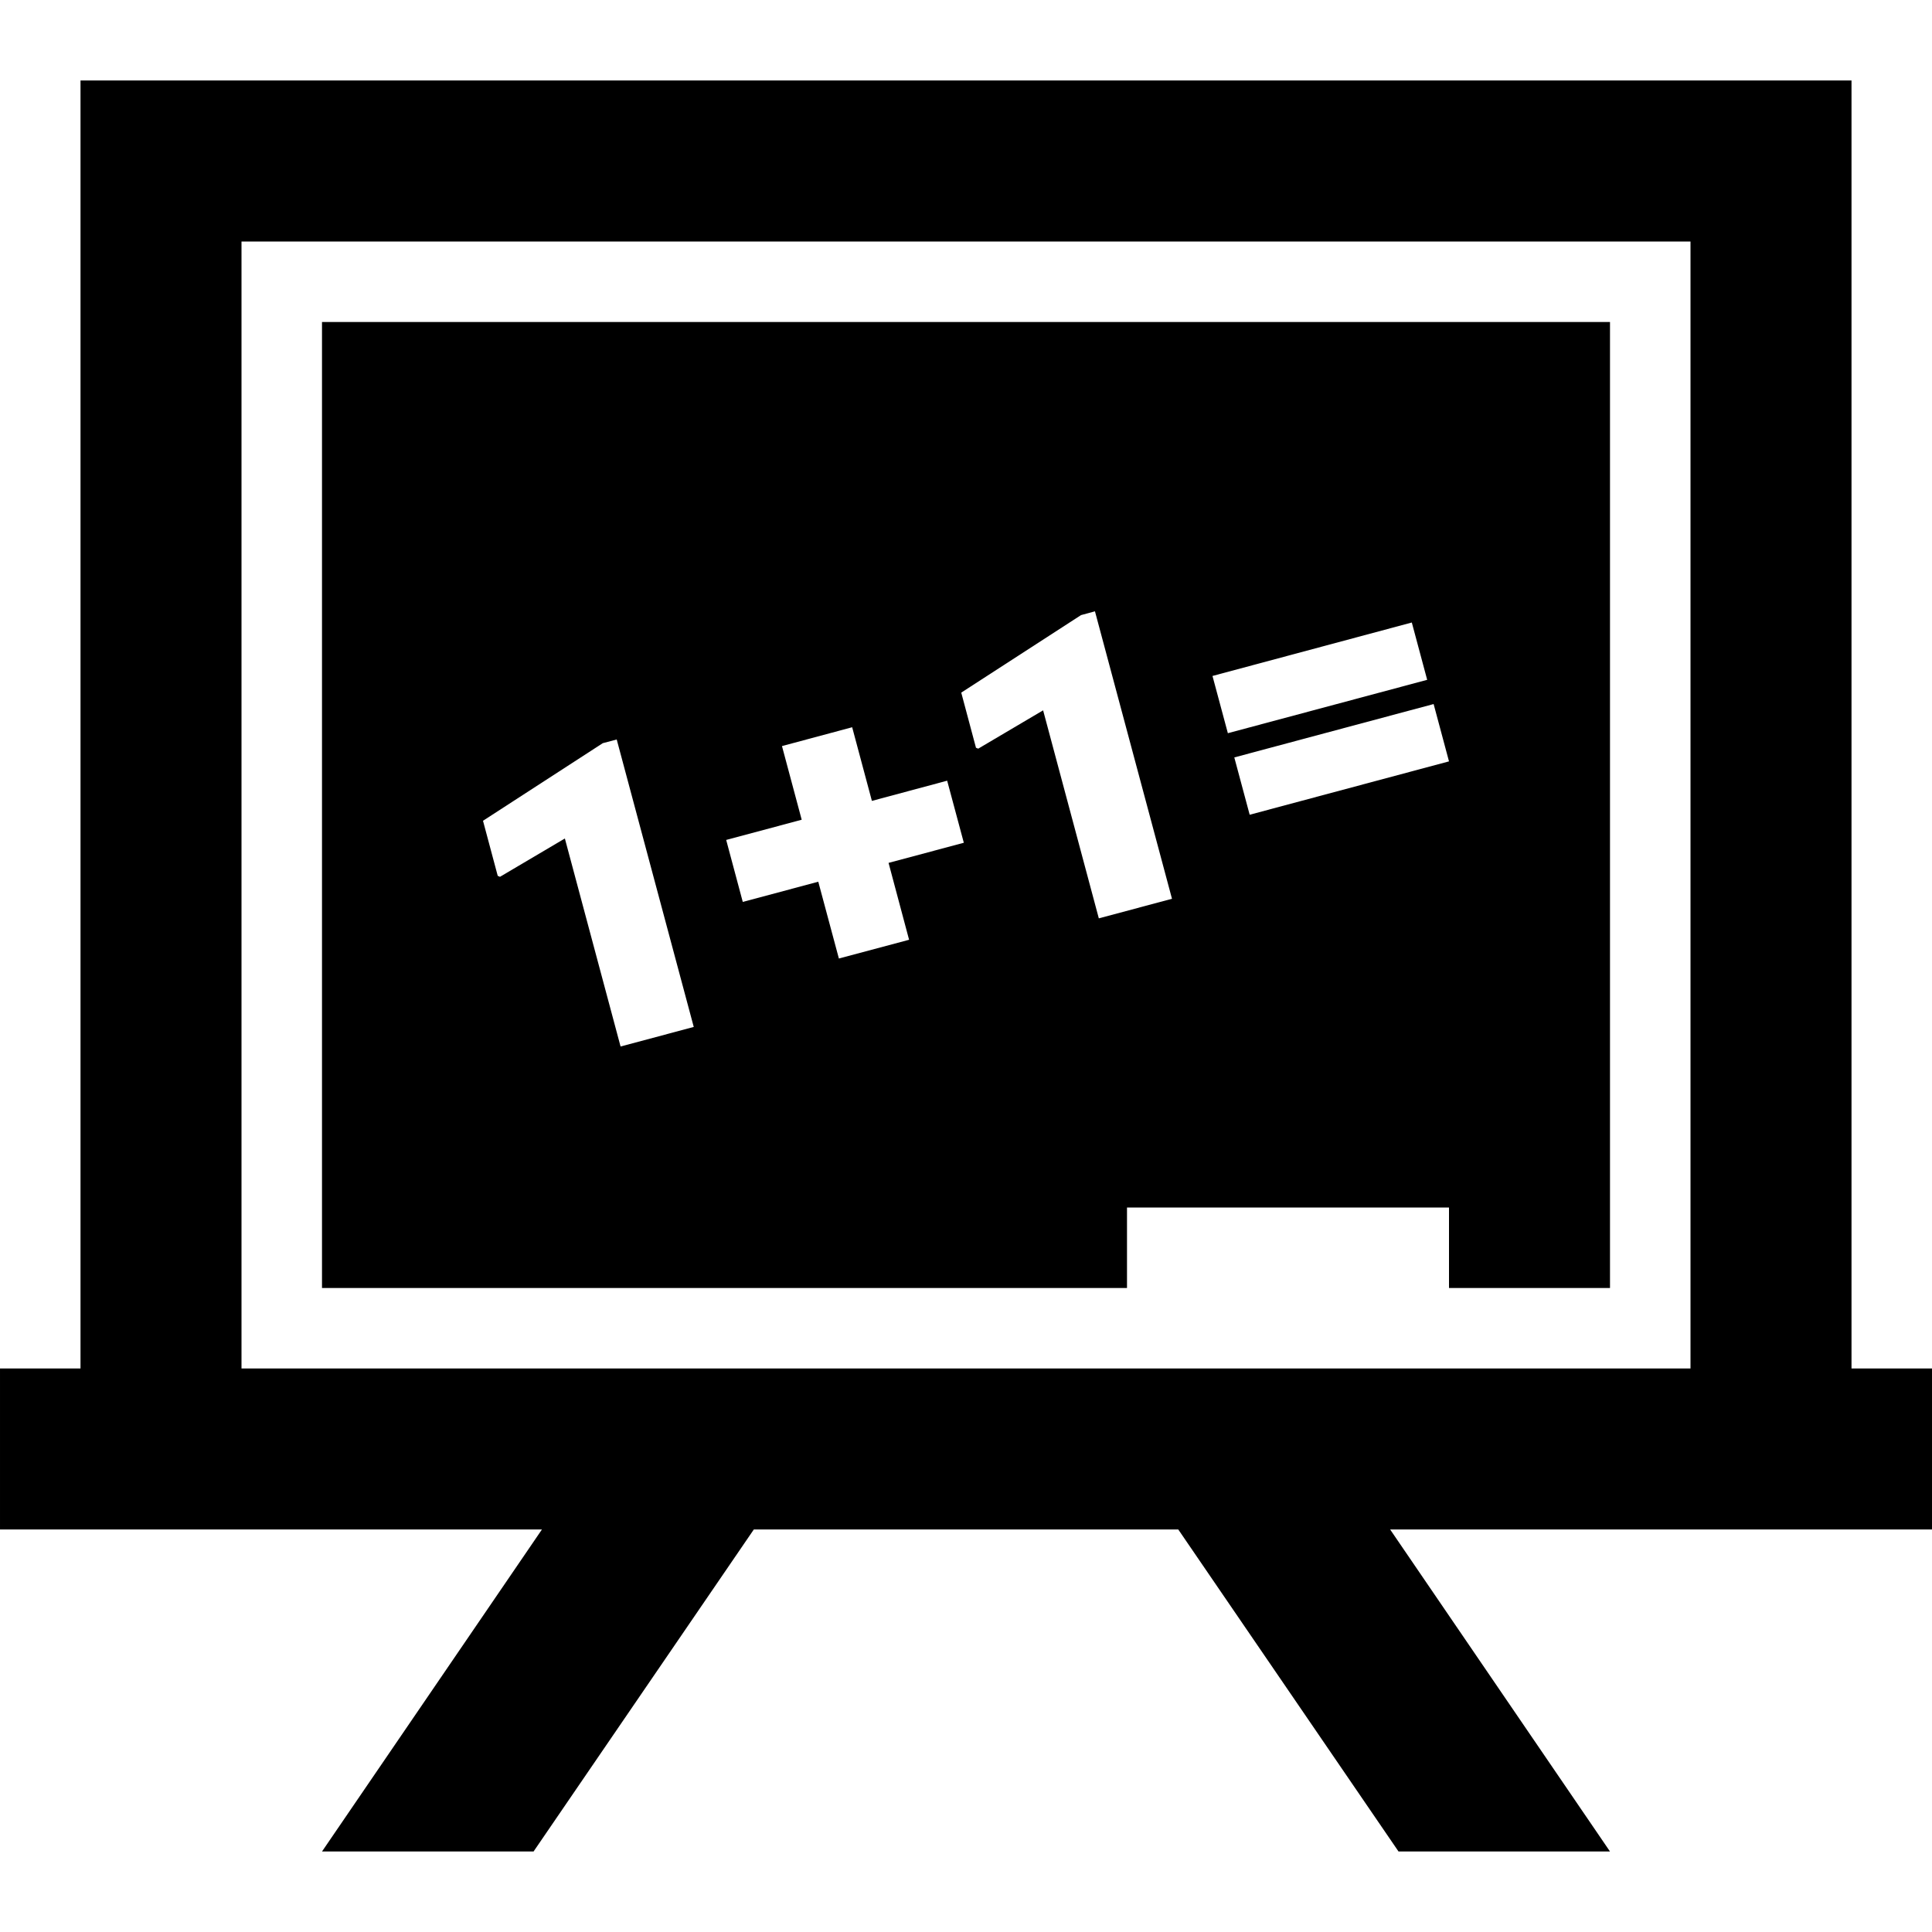 <svg width="24" height="24" xmlns="http://www.w3.org/2000/svg" fill-rule="evenodd" clip-rule="evenodd"><path d="M23 17h1v2h-6.731l2.731 4h-2.627l-2.736-4h-5.273l-2.736 4h-2.628l2.732-4h-6.732v-2h1v-16h22v16zm-2-14h-18v14h18v-14zm-1 13h-2v-1h-4v1h-10v-12h16v12zm-12.339-6.814l.957 3.571-.909.243-.692-2.584-.806.476-.028-.012-.183-.684 1.488-.964.173-.046zm3.17.763l.935-.251.207.771-.935.25.255.955-.872.233-.256-.954-.938.251-.206-.77.938-.251-.245-.915.872-.234.245.915zm3.728 1.216l-.909.243-.692-2.584-.806.476-.028-.011-.183-.685 1.488-.963.173-.047.957 3.571zm3.25-2.419l.191.712-2.476.663-.191-.712 2.476-.663zm-.271-1.013l.191.712-2.476.663-.191-.711 2.476-.664z"/></svg>